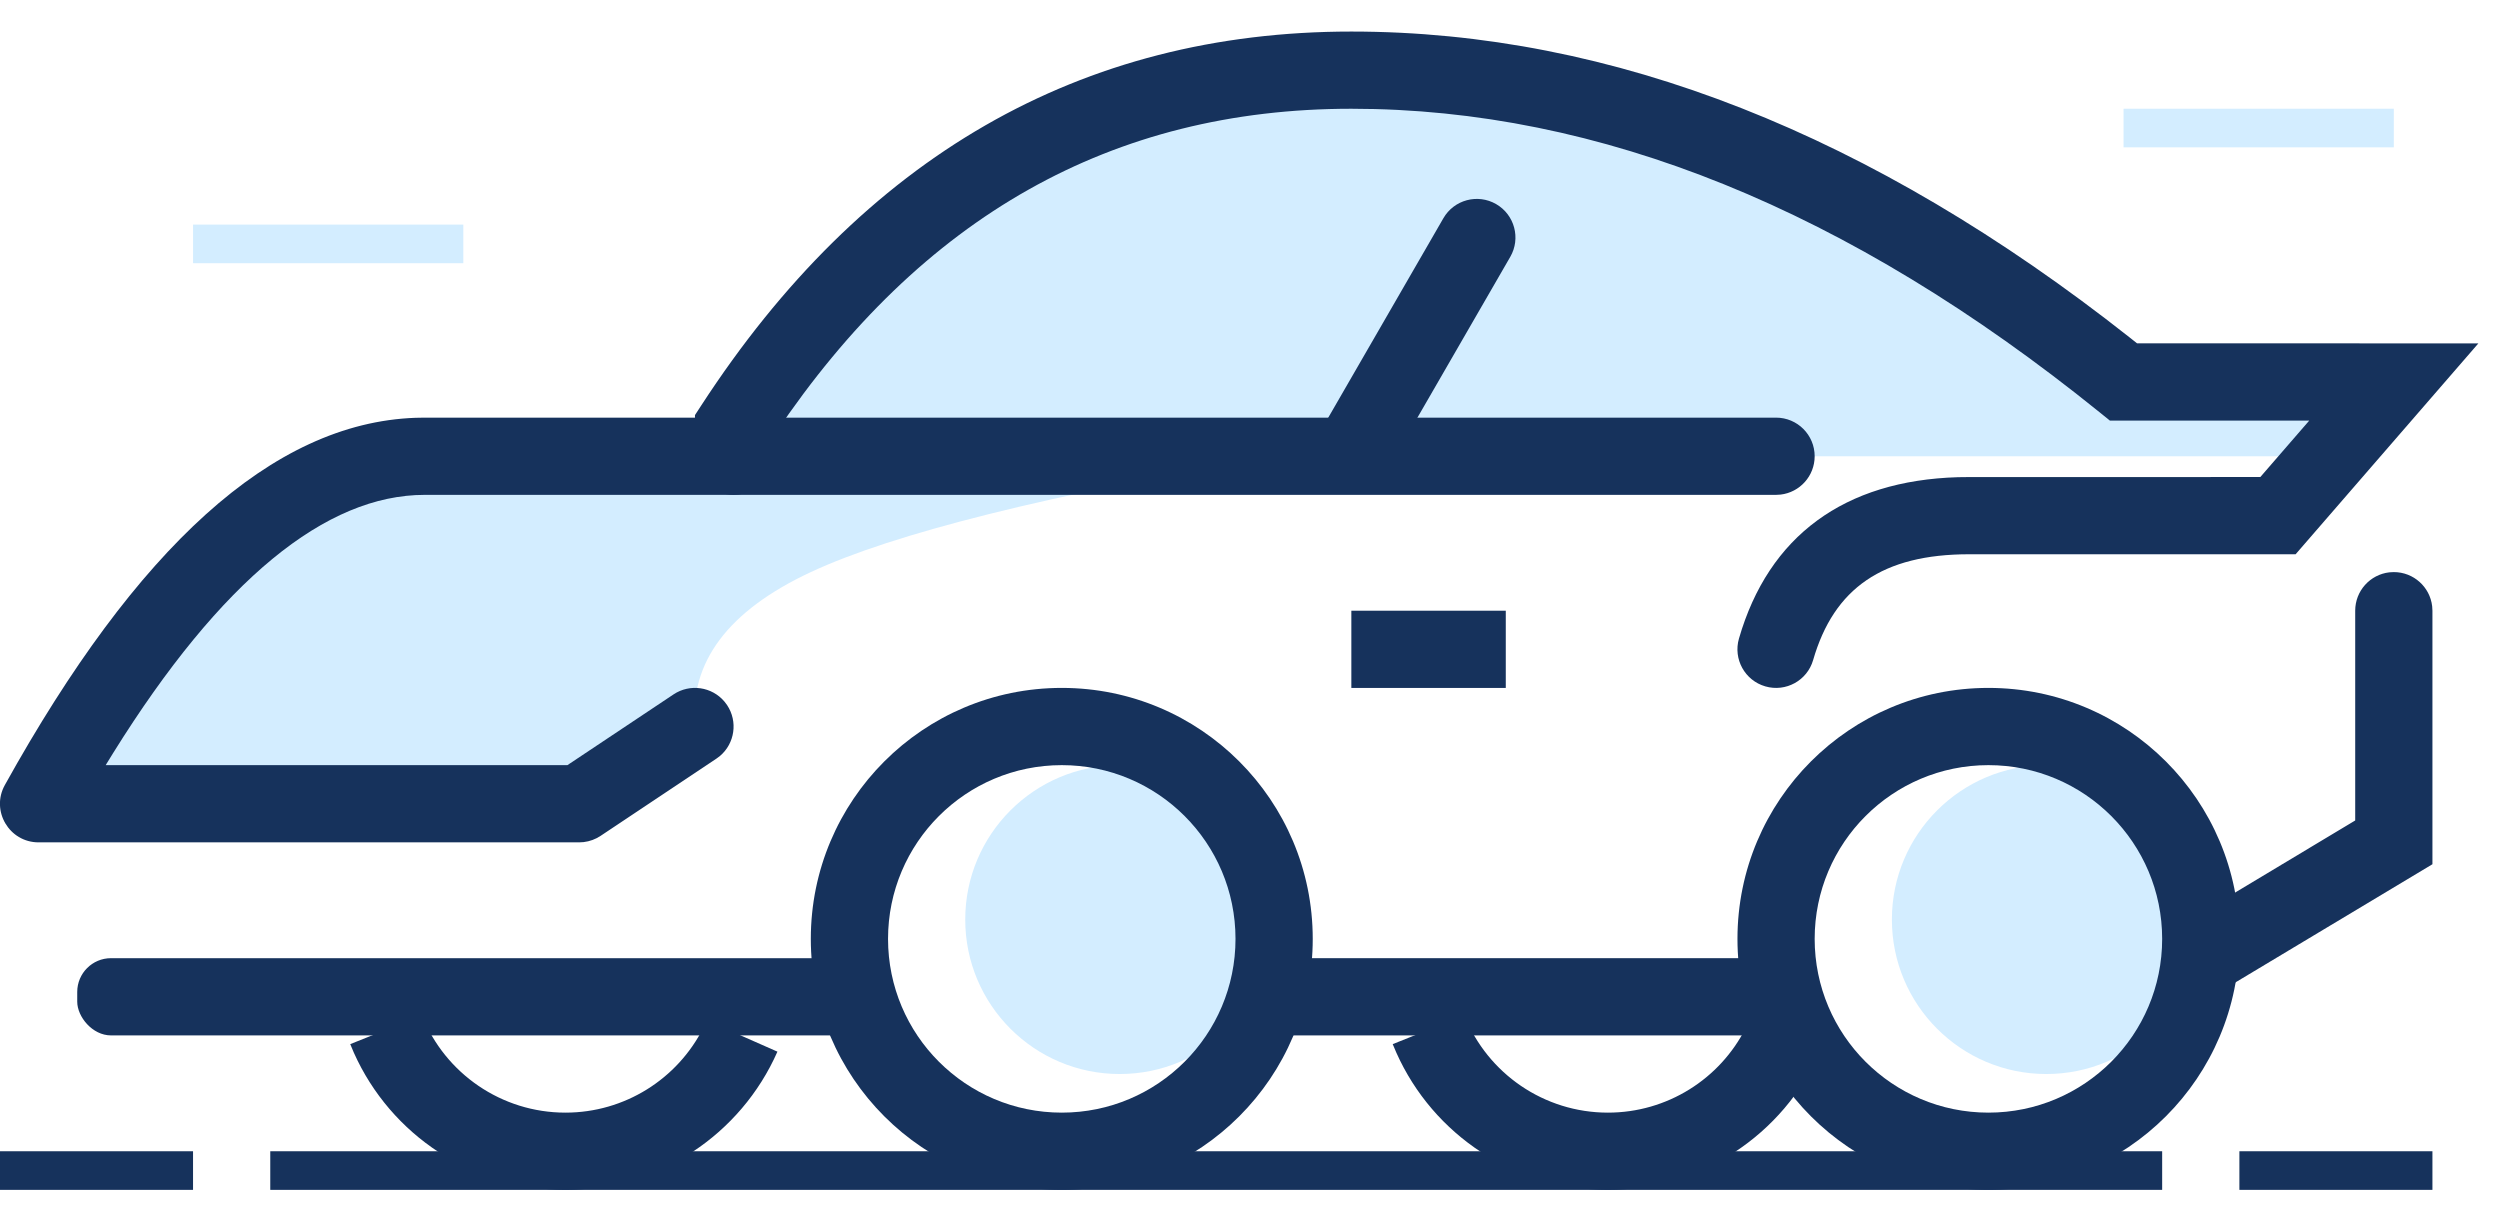 <?xml version="1.0" encoding="UTF-8"?>
<svg width="74px" height="36px" viewBox="0 0 74 36" version="1.1" xmlns="http://www.w3.org/2000/svg" xmlns:xlink="http://www.w3.org/1999/xlink">
    <title>Group 52</title>
    <g id="Symbols" stroke="none" stroke-width="1" fill="none" fill-rule="evenodd">
        <g id="Icons/Auto" transform="translate(0, -17)">
            <g id="Group-52" transform="translate(0, 17)">
                <path d="M33.143,22.648 C35.668,22.648 37.714,24.695 37.714,27.219 C37.714,29.744 35.668,31.791 33.143,31.791 C30.618,31.791 28.571,29.744 28.571,27.219 C28.571,24.695 30.618,22.648 33.143,22.648 Z M60.571,22.648 C63.096,22.648 65.143,24.695 65.143,27.219 C65.143,29.744 63.096,31.791 60.571,31.791 C58.047,31.791 56,29.744 56,27.219 C56,24.695 58.047,22.648 60.571,22.648 Z M40,2.077 C46.857,2.077 52.19,3.6 56,6.648 L62.857,11.219 L70.857,11.219 L68.571,13.505 L37.714,13.505 C31.023,14.647 26.451,15.79 24,16.934 C21.549,18.078 20.406,19.601 20.571,21.505 L17.143,23.791 L1.143,23.791 C5.714,16.934 9.143,13.505 11.429,13.505 L21.714,13.505 L21.714,12.362 C27.048,5.505 33.143,2.077 40,2.077 Z M13.714,6.648 L13.714,7.791 L5.714,7.791 L5.714,6.648 L13.714,6.648 Z M70.857,3.219 L70.857,4.362 L62.857,4.362 L62.857,3.219 L70.857,3.219 Z" id="Combined-Shape" fill="#D3EDFF"></path>
                <path d="M31.429,20.362 C27.326,20.362 24,23.688 24,27.791 C24,31.894 27.326,35.219 31.429,35.219 C35.531,35.219 38.857,31.894 38.857,27.791 C38.857,23.688 35.531,20.362 31.429,20.362 Z M31.429,22.648 C34.269,22.648 36.571,24.951 36.571,27.791 C36.571,30.631 34.269,32.934 31.429,32.934 C28.588,32.934 26.286,30.631 26.286,27.791 C26.286,24.951 28.588,22.648 31.429,22.648 Z" id="Oval" fill="#16325C" fill-rule="nonzero"></path>
                <path d="M12.49,30.058 C13.178,31.78 14.85,32.934 16.737,32.934 C18.486,32.934 20.053,31.943 20.822,30.417 L20.921,30.206 L23.012,31.129 C21.924,33.595 19.479,35.219 16.737,35.219 C14.002,35.219 11.567,33.603 10.475,31.162 L10.367,30.906 L12.49,30.058 Z" id="Path" fill="#16325C" fill-rule="nonzero"></path>
                <path d="M43.347,30.058 C44.035,31.78 45.707,32.934 47.594,32.934 C49.343,32.934 50.911,31.943 51.679,30.417 L51.779,30.206 L53.87,31.129 C52.781,33.595 50.336,35.219 47.594,35.219 C44.859,35.219 42.425,33.603 41.333,31.162 L41.224,30.906 L43.347,30.058 Z" id="Path" fill="#16325C" fill-rule="nonzero"></path>
                <path d="M58.857,20.362 C54.754,20.362 51.429,23.688 51.429,27.791 C51.429,31.894 54.754,35.219 58.857,35.219 C62.96,35.219 66.286,31.894 66.286,27.791 C66.286,23.688 62.96,20.362 58.857,20.362 Z M58.857,22.648 C61.697,22.648 64,24.951 64,27.791 C64,30.631 61.697,32.934 58.857,32.934 C56.017,32.934 53.714,30.631 53.714,27.791 C53.714,24.951 56.017,22.648 58.857,22.648 Z" id="Oval" fill="#16325C" fill-rule="nonzero"></path>
                <rect id="Rectangle" fill="#16325C" x="2.286" y="28.362" width="24" height="2.286" rx="1"></rect>
                <rect id="Rectangle" fill="#16325C" x="37.714" y="28.362" width="16" height="2.286"></rect>
                <path d="M70.857,16.934 C71.443,16.934 71.926,17.375 71.992,17.943 L72,18.077 L72,25.581 L65.731,29.342 C65.19,29.667 64.488,29.492 64.163,28.95 C63.861,28.448 63.991,27.806 64.445,27.457 L64.555,27.382 L69.714,24.286 L69.714,18.077 C69.714,17.49 70.155,17.007 70.724,16.941 L70.857,16.934 Z" id="Path-21" fill="#16325C" fill-rule="nonzero"></path>
                <rect id="Rectangle" fill="#16325C" x="0" y="34.077" width="5.714" height="1.143"></rect>
                <rect id="Rectangle" fill="#16325C" x="66.286" y="34.077" width="5.714" height="1.143"></rect>
                <rect id="Rectangle" fill="#16325C" x="8" y="34.077" width="56" height="1.143"></rect>
                <path d="M42,5.429 C42.631,5.429 43.143,5.94 43.143,6.571 L43.143,13.429 C43.143,14.06 42.631,14.571 42,14.571 C41.369,14.571 40.857,14.06 40.857,13.429 L40.857,6.571 C40.857,5.94 41.369,5.429 42,5.429 Z" id="Rectangle" fill="#16325C" transform="translate(42, 10) rotate(-330) translate(-42, -10) "></path>
                <rect id="Rectangle" fill="#16325C" x="40" y="18.077" width="4.571" height="2.286"></rect>
                <path d="M52.571,12.362 C53.203,12.362 53.714,12.874 53.714,13.505 C53.714,14.091 53.273,14.574 52.705,14.64 L52.571,14.648 L12.571,14.648 C9.654,14.648 6.549,17.15 3.347,22.293 L3.129,22.647 L16.797,22.647 L19.937,20.554 C20.425,20.229 21.072,20.328 21.442,20.765 L21.522,20.871 C21.847,21.359 21.748,22.006 21.312,22.376 L21.205,22.456 L17.777,24.742 C17.627,24.842 17.455,24.905 17.277,24.926 L17.143,24.934 L1.143,24.934 C0.271,24.934 -0.279,23.998 0.144,23.236 C4.05,16.205 8.06,12.521 12.295,12.367 L12.571,12.362 L52.571,12.362 Z" id="Path-13" fill="#16325C" fill-rule="nonzero"></path>
                <path d="M40,0.934 C47.721,0.934 55.407,3.967 63.043,9.993 L63.257,10.163 L73.36,10.164 L67.95,16.406 L58.286,16.406 C55.73,16.406 54.285,17.407 53.669,19.537 C53.494,20.143 52.861,20.493 52.254,20.317 C51.648,20.142 51.298,19.509 51.473,18.902 C52.354,15.856 54.6,14.224 57.957,14.125 L58.286,14.121 L66.906,14.12 L68.354,12.449 L62.453,12.45 L62.139,12.196 C54.711,6.197 47.338,3.219 40,3.219 C32.93,3.219 27.279,6.395 22.947,12.833 L22.857,12.968 L22.857,13.505 C22.857,14.091 22.416,14.574 21.848,14.64 L21.714,14.648 C21.128,14.648 20.645,14.207 20.579,13.638 L20.571,13.505 L20.571,12.287 L20.756,12.003 C25.533,4.655 31.982,0.934 40,0.934 Z" id="Path-20" fill="#16325C" fill-rule="nonzero"></path>
            </g>
        </g>
    </g>
</svg>
